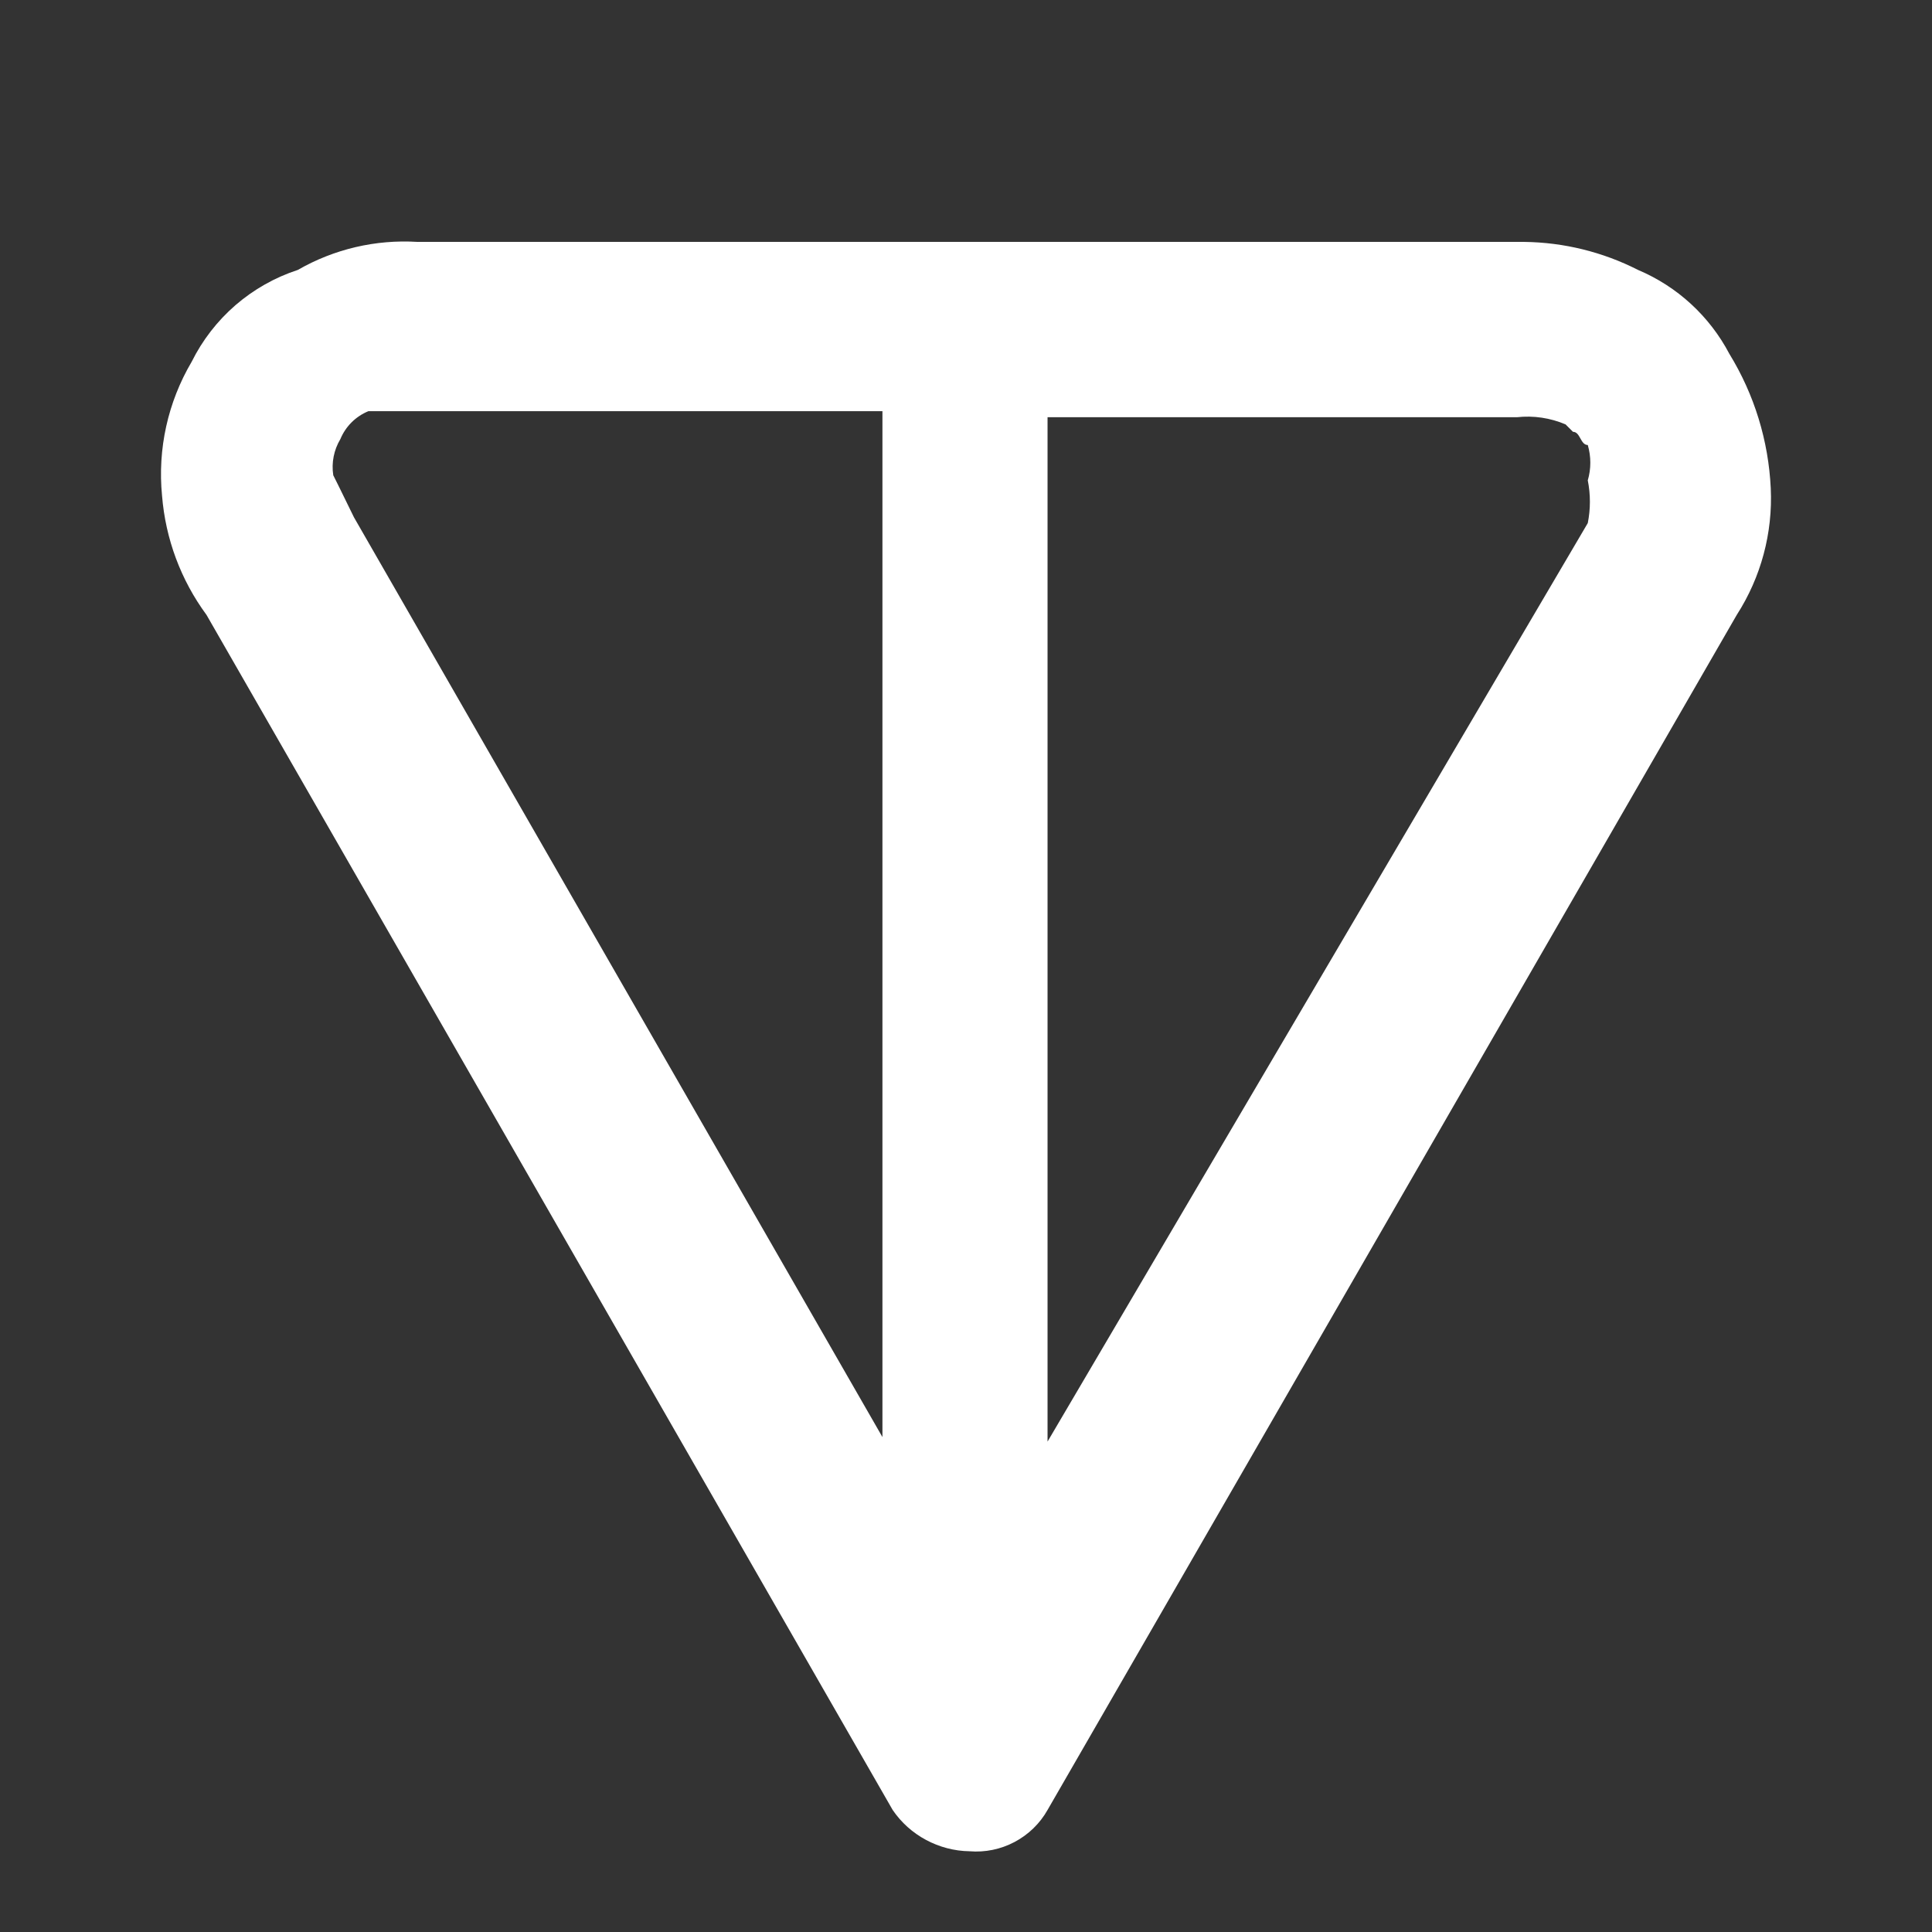 <svg width="24" height="24" viewBox="0 0 24 24" fill="none" xmlns="http://www.w3.org/2000/svg">
<rect x="0" y="0" width="24" height="24" fill="#333333" stroke="none"/>
<path fill-rule="evenodd" clip-rule="evenodd" d="M21.483 4.396C21.237 3.928 20.836 3.559 20.348 3.353C19.91 3.13 19.427 3.011 18.935 3.005H5.186C4.667 2.973 4.15 3.094 3.7 3.353C3.415 3.446 3.152 3.595 2.925 3.791C2.699 3.987 2.514 4.226 2.381 4.494C2.085 4.996 1.956 5.578 2.013 6.158C2.056 6.693 2.246 7.205 2.565 7.638L11.089 22.484C11.195 22.64 11.337 22.767 11.503 22.856C11.669 22.945 11.854 22.994 12.043 22.997C12.237 23.013 12.431 22.973 12.603 22.882C12.775 22.791 12.918 22.653 13.013 22.484L21.575 7.638C21.876 7.17 22.023 6.621 21.997 6.066C21.969 5.475 21.793 4.901 21.483 4.396ZM10.962 17.852L4.397 6.426C4.228 6.078 4.14 5.904 4.14 5.904C4.116 5.749 4.147 5.59 4.228 5.455C4.293 5.298 4.418 5.173 4.576 5.108H10.962V17.852ZM19.724 5.967C19.759 6.143 19.759 6.323 19.724 6.498L13.013 17.908V5.183H18.843C19.049 5.16 19.258 5.191 19.448 5.272L19.54 5.364C19.632 5.364 19.632 5.528 19.724 5.528C19.766 5.672 19.766 5.824 19.724 5.967Z" fill="white"/>
</svg>
